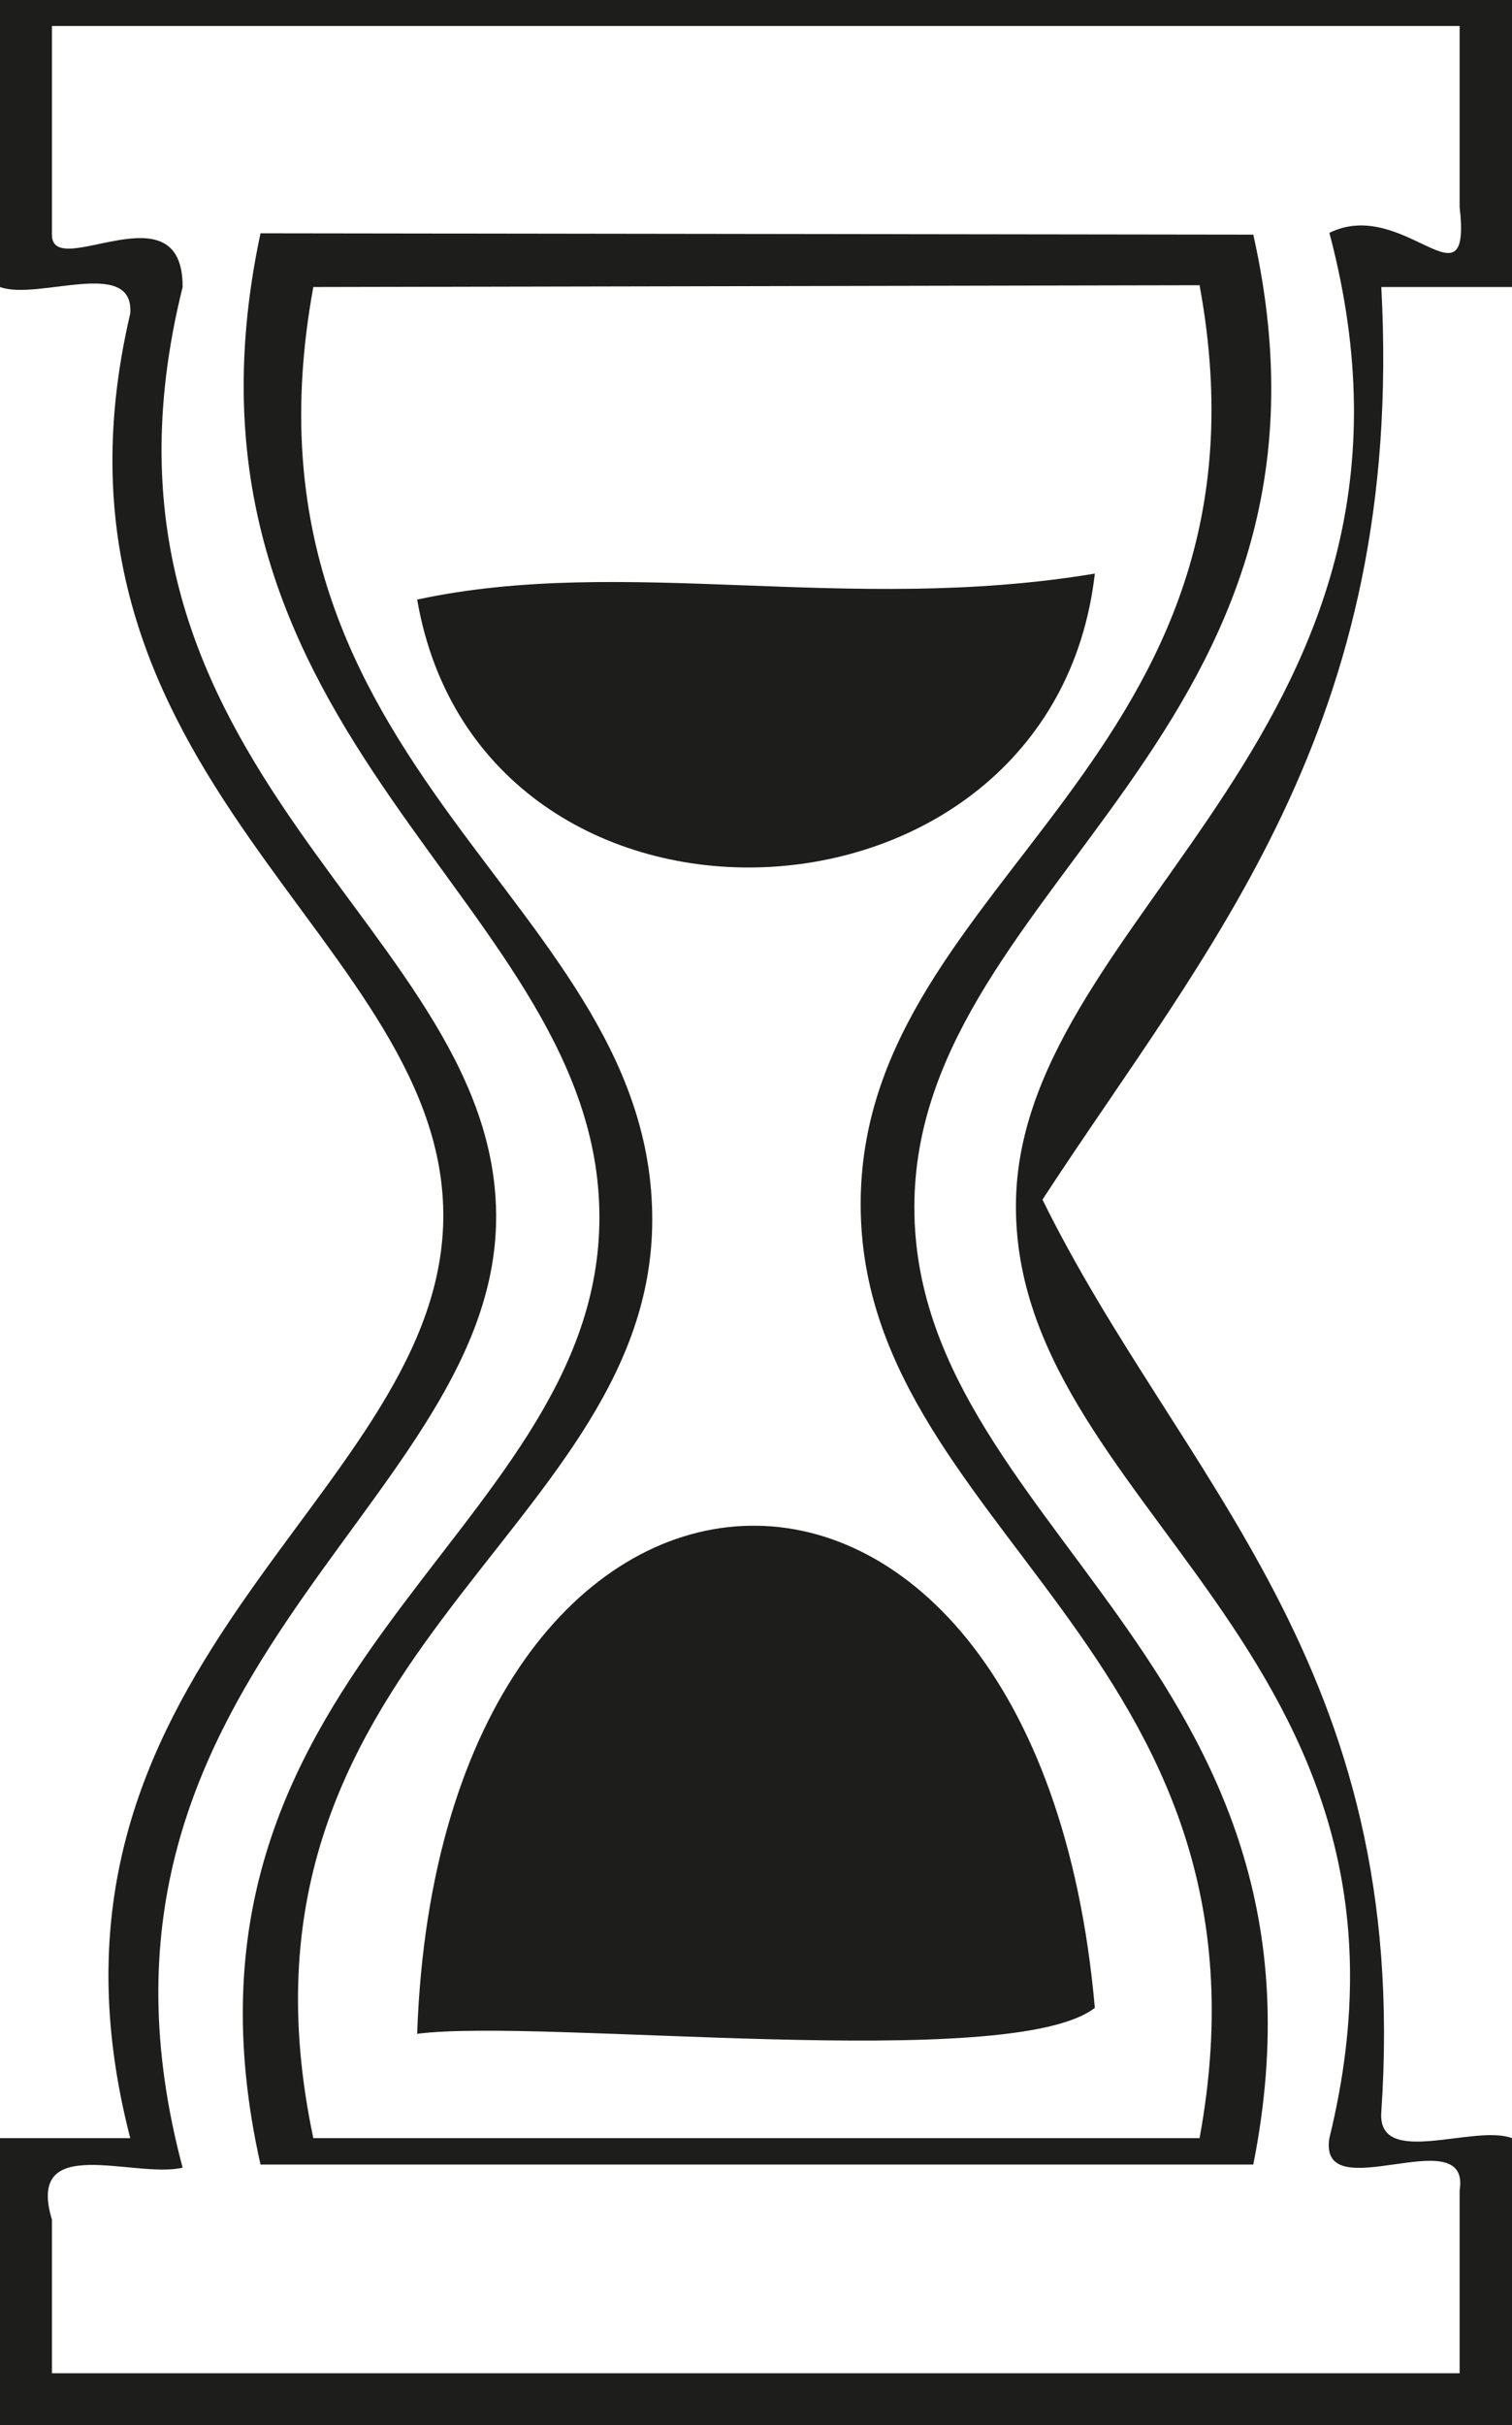 <svg xmlns="http://www.w3.org/2000/svg" viewBox="0 0 33.78 54.16"><defs><style>.cls-1{fill:#1d1d1b;fill-rule:evenodd;}</style></defs><g id="Layer_2" data-name="Layer 2"><g id="Layer_1-2" data-name="Layer 1"><path class="cls-1" d="M0,0H33.78V6.41H30.86c.53,9.84-3.89,14.74-7.57,20.38,3.07,6.24,8.25,10.38,7.57,20.38-.09,1.26,2.07.26,2.92.58v6.41H0V47.75H2.91C.2,37.26,9.67,33.55,9.9,27.37,10.13,21,.46,17.46,2.91,7,3,5.73.85,6.72,0,6.41ZM1.16,5.24c0,1.06,2.93-1.11,2.92,1.17-2.72,10.94,7.24,14.3,7,21-.24,6.33-9.9,10.12-7,21-1.1.25-3.51-.8-2.92,1.16V53H32.61V48.92c.26-1.62-3.17.45-2.91-1.17,2.68-10.93-7.19-14.12-7-21,.19-6.39,9.93-10.51,7-21.55,1.67-.82,3.18,1.81,2.91-.58V.58H1.16Z"/><path class="cls-1" d="M28,5.24c2.49,11.09-7.41,14.48-7.57,21.55-.16,7.26,9.79,10.38,7.57,21.55H5.82c-2.47-11,7.43-14,7.57-21,.15-7.21-10-10.72-7.57-22.13ZM7,6.41c-2,10.91,7.73,13.7,7.57,21C14.41,34.3,4.74,37.07,7,47.75h19.8c2-10.88-7.7-13.63-7.57-21,.12-7.15,9.52-9.79,7.57-20.38Z"/><path class="cls-1" d="M9.32,13.39c4.65-1,9.61.34,15.14-.58C23.5,21.19,10.76,21.72,9.32,13.39Z"/><path class="cls-1" d="M24.46,44.84c-1.87,1.46-12.37.22-15.14.58C9.83,30.79,23.15,30,24.46,44.84Z"/></g></g></svg>